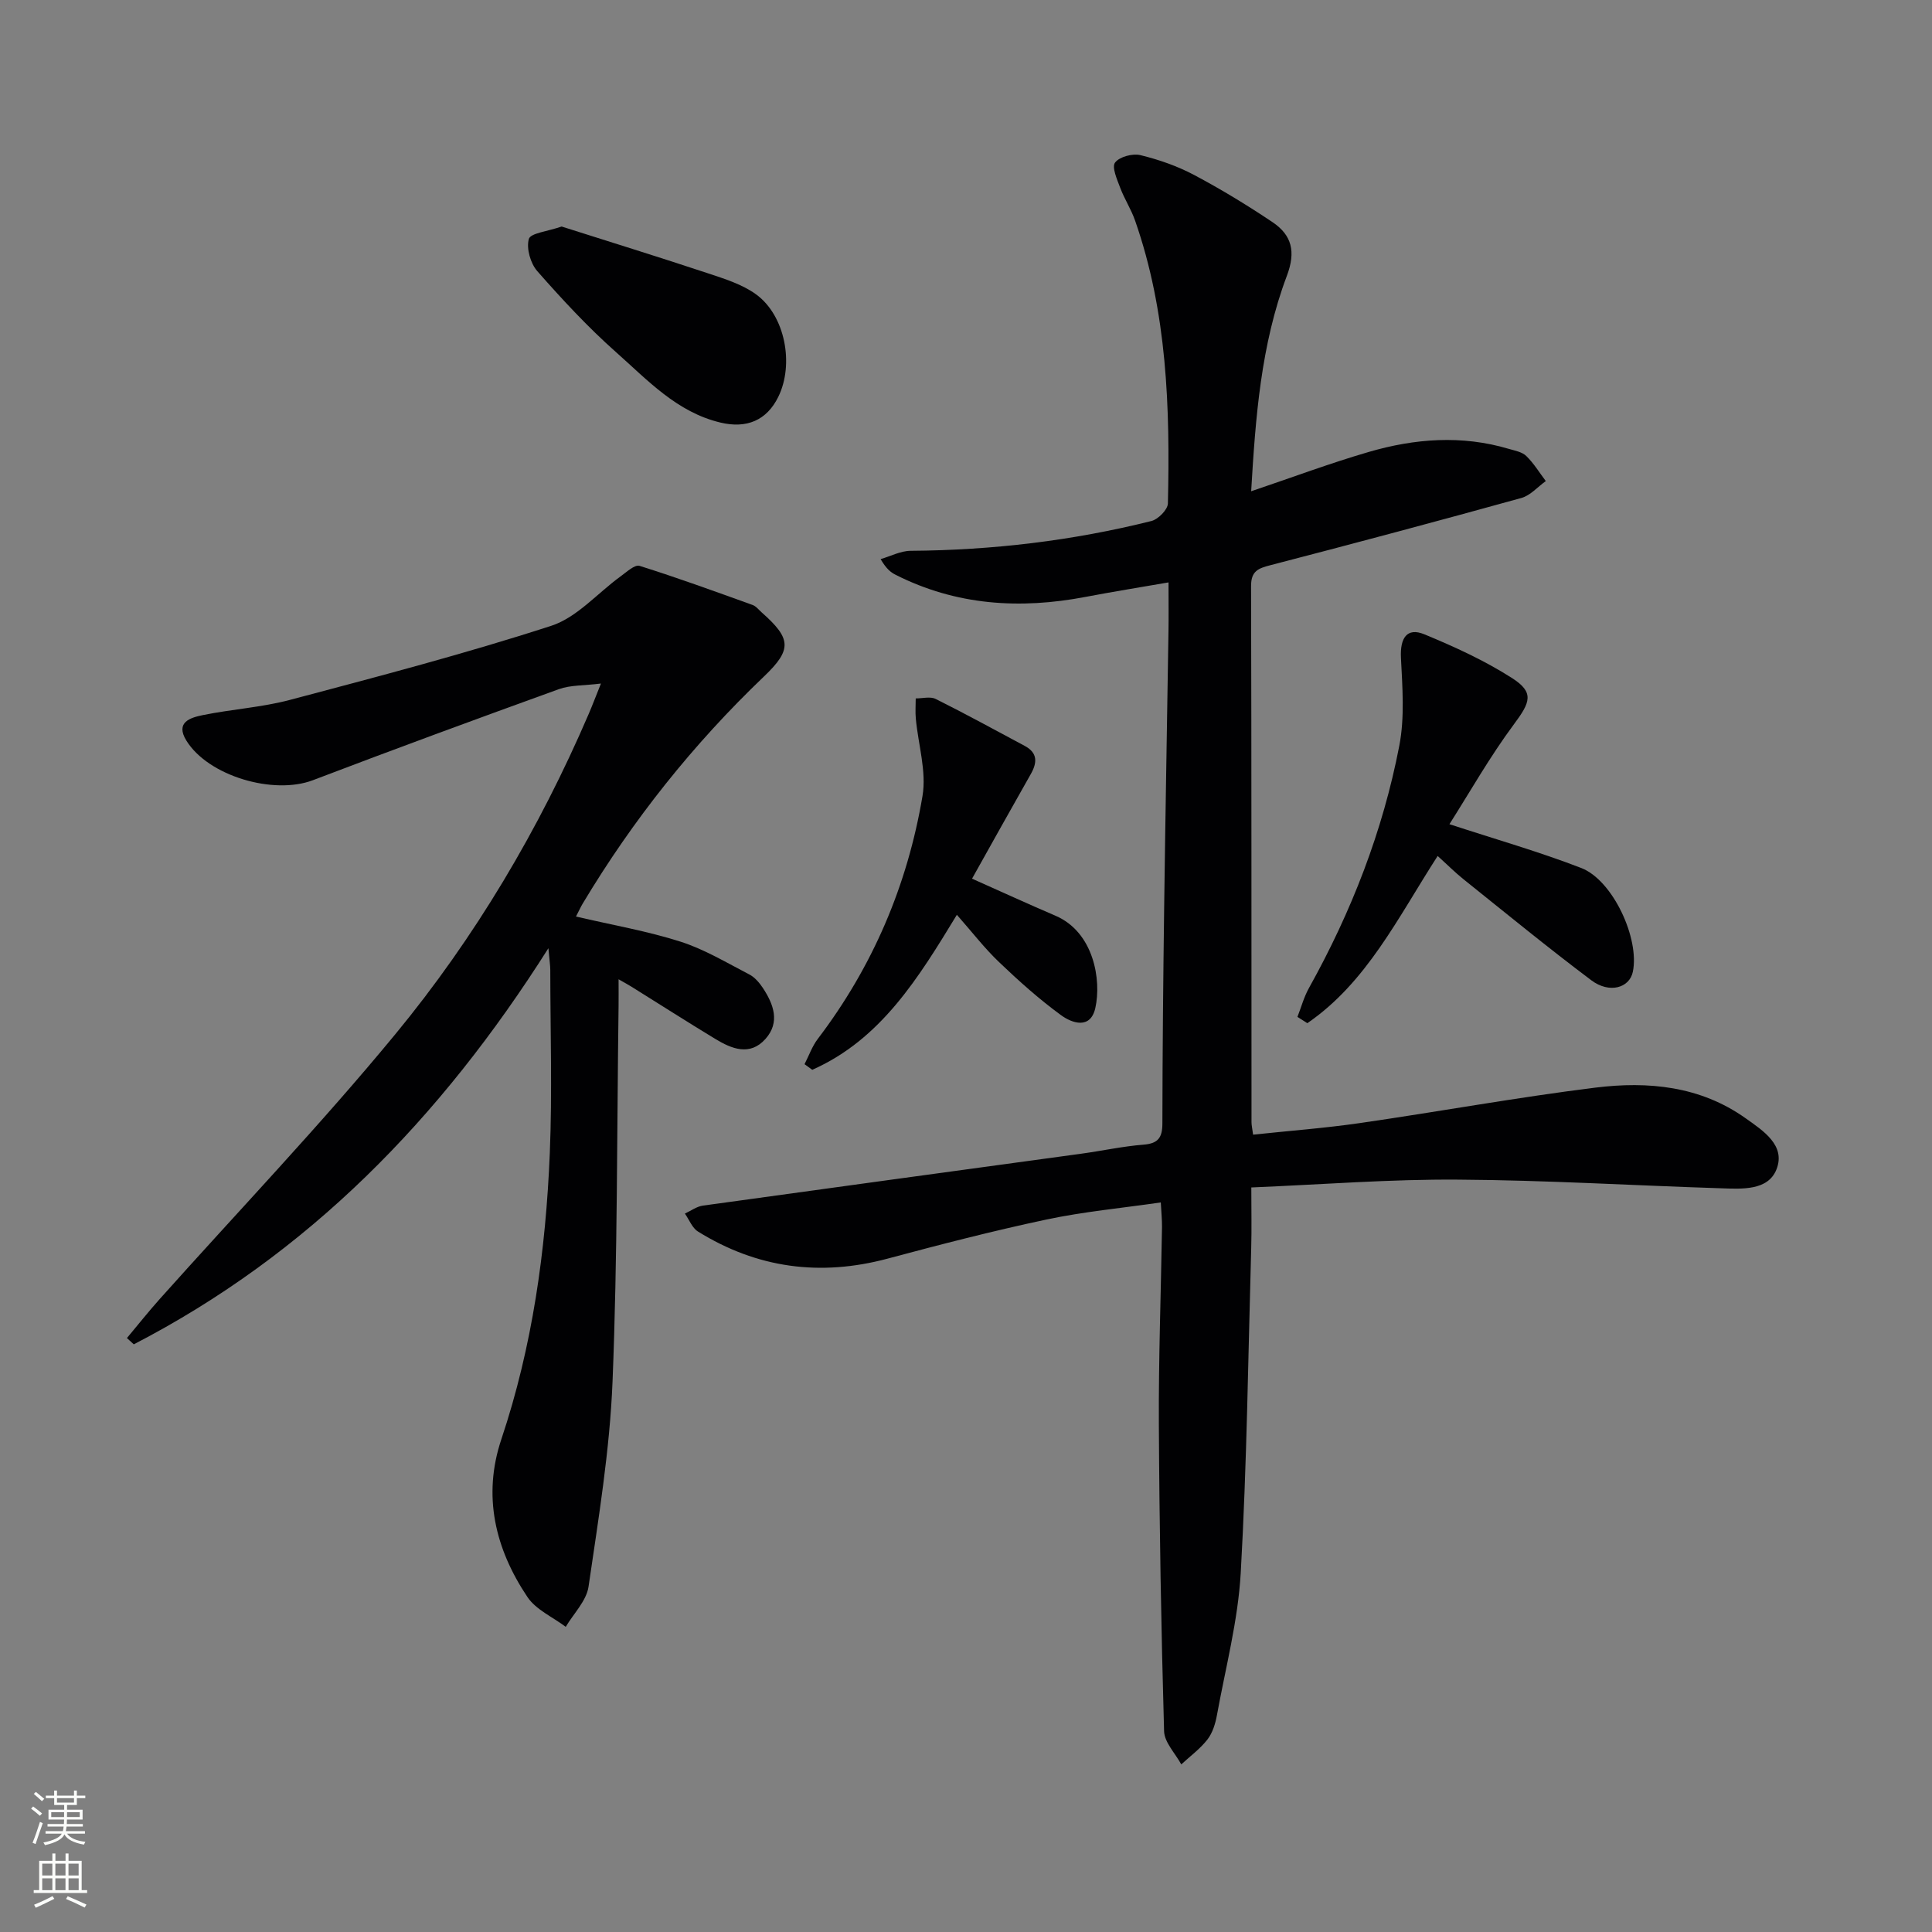 <svg enable-background="new 0 0 400 400" viewBox="0 0 400 400" xmlns="http://www.w3.org/2000/svg"><rect x="0" y="0" width="400" height="400" fill="#808080" stroke="none"/><g fill="#010103"><path d="m259.07 245.85c0 4.83.09 8.64-.02 12.46-.63 22.45-.9 44.93-2.17 67.35-.56 9.87-3.14 19.62-4.92 29.41-.32 1.77-.9 3.69-1.97 5.07-1.51 1.95-3.59 3.46-5.42 5.16-1.24-2.29-3.49-4.55-3.56-6.88-.6-21.13-.97-42.28-1.08-63.42-.07-13.64.43-27.29.65-40.94.02-1.47-.14-2.95-.25-5.11-8.12 1.18-16.01 1.91-23.72 3.55-11.03 2.34-21.97 5.17-32.86 8.09-13.94 3.73-27.02 1.98-39.25-5.62-1.2-.75-1.81-2.45-2.7-3.71 1.24-.57 2.43-1.47 3.72-1.65 26.14-3.63 52.29-7.18 78.43-10.76 4.27-.59 8.51-1.52 12.8-1.86 3.03-.24 3.9-1.45 3.91-4.37.02-15 .17-29.99.37-44.98.25-18.98.6-37.96.89-56.93.05-2.98.01-5.96.01-10.13-6.01 1.04-11.61 1.94-17.17 3-13.6 2.6-26.79 1.77-39.34-4.58-.99-.5-1.89-1.19-3.1-3.24 2.07-.6 4.14-1.71 6.22-1.72 16.87-.12 33.5-2.08 49.85-6.17 1.4-.35 3.38-2.36 3.41-3.63.46-19.84-.15-39.6-6.81-58.62-.82-2.33-2.21-4.46-3.08-6.78-.64-1.7-1.76-4.24-1.05-5.18.91-1.21 3.63-1.93 5.25-1.54 3.83.93 7.66 2.27 11.13 4.11 5.56 2.95 10.97 6.24 16.2 9.75 4 2.68 4.9 6.09 2.99 11.13-5.38 14.26-6.49 29.35-7.39 44.6 8.39-2.83 16.28-5.79 24.35-8.14 9.53-2.78 19.26-3.53 28.98-.64 1.26.37 2.76.63 3.63 1.48 1.56 1.52 2.72 3.44 4.04 5.19-1.68 1.2-3.19 2.98-5.05 3.5-17.26 4.78-34.56 9.4-51.9 13.9-2.55.66-4.08 1.18-4.07 4.34.1 37 .07 74 .09 110.99 0 .64.16 1.28.33 2.59 7.48-.8 14.87-1.35 22.18-2.41 16.25-2.35 32.42-5.31 48.7-7.33 10.88-1.35 21.68-.34 31.07 6.33 3.67 2.6 8.37 5.63 6.41 10.6-1.76 4.45-7.2 4.05-11.5 3.91-18.12-.57-36.23-1.68-54.34-1.79-14.12-.11-28.22 1.01-42.89 1.62z"/><path d="m119.25 189.76c7.63 1.78 14.79 3.01 21.64 5.2 4.97 1.59 9.57 4.37 14.25 6.79 1.12.58 2.08 1.71 2.8 2.79 2.23 3.38 3.61 7.11.55 10.55-3.22 3.62-7 2.07-10.41 0-5.83-3.53-11.57-7.21-17.35-10.81-.67-.42-1.37-.79-2.66-1.53 0 2.23.02 3.81 0 5.39-.35 25.96-.21 51.95-1.25 77.89-.57 14.21-2.91 28.36-4.97 42.47-.43 2.94-3.09 5.56-4.72 8.32-2.69-2.03-6.17-3.54-7.94-6.19-6.67-9.95-9.32-20.93-5.39-32.65 6.44-19.23 9.2-39.08 10.03-59.2.52-12.64.11-25.32.1-37.97 0-.92-.16-1.85-.39-4.49-22.4 35.4-49.81 63.37-85.84 82.01-.47-.43-.94-.87-1.42-1.3 2.25-2.69 4.44-5.45 6.77-8.06 16.29-18.23 33.21-35.94 48.75-54.79 16.55-20.07 29.79-42.42 40.1-66.4.71-1.65 1.34-3.33 2.52-6.26-3.5.44-6.3.29-8.73 1.17-17.01 6.15-33.99 12.39-50.9 18.84-8.13 3.1-21.64-.83-26.2-8.19-2.36-3.82.84-4.76 3.38-5.28 6.01-1.23 12.22-1.6 18.12-3.17 18.1-4.8 36.24-9.55 54.03-15.32 5.34-1.73 9.59-6.78 14.38-10.25 1.23-.89 2.92-2.47 3.9-2.17 7.87 2.47 15.64 5.3 23.41 8.1.73.26 1.3 1.02 1.92 1.57 6.07 5.38 6.31 7.63.47 13.21-14.66 14-27.16 29.69-37.57 47.07-.34.56-.6 1.15-1.38 2.66z"/><path d="m297.65 177.22c-8.22 12.74-14.67 26.17-26.98 34.62-.68-.43-1.37-.87-2.05-1.3.78-2 1.35-4.13 2.39-5.99 8.79-15.77 15.28-32.44 18.7-50.15 1.14-5.89.64-12.16.34-18.23-.2-4.08 1.25-6.32 4.83-4.85 6.25 2.58 12.48 5.43 18.16 9.06 4.66 2.98 3.8 5.01.42 9.55-5.01 6.74-9.17 14.11-13.37 20.71 9.5 3.11 18.55 5.69 27.29 9.07 6.56 2.53 12.12 14.64 10.68 21.5-.7 3.34-4.86 4.55-8.59 1.75-9.01-6.77-17.74-13.93-26.54-20.98-1.75-1.41-3.35-3.02-5.28-4.76z"/><path d="m166.57 220.33c.91-1.76 1.57-3.71 2.76-5.26 11.38-14.96 18.55-31.83 21.66-50.24.87-5.13-.89-10.69-1.38-16.05-.13-1.38-.02-2.78-.02-4.18 1.39.01 3.01-.45 4.13.11 6.22 3.1 12.31 6.45 18.44 9.72 2.69 1.44 2.61 3.45 1.25 5.84-4.08 7.18-8.1 14.4-12.16 21.65 5.89 2.62 11.55 5.22 17.27 7.67 7.98 3.42 9.54 13.36 8.26 19.09-1 4.48-4.78 3.2-7.12 1.49-4.53-3.31-8.75-7.09-12.81-10.97-2.99-2.85-5.54-6.17-8.74-9.8-7.9 12.98-15.7 25.79-29.94 32.09-.54-.38-1.07-.77-1.6-1.16z"/><path d="m116.28 46.9c9.87 3.14 20.13 6.31 30.31 9.69 3.43 1.14 7.08 2.27 9.94 4.35 6.04 4.38 7.93 14.47 4.6 21.24-2.4 4.86-6.53 6.6-11.96 5.31-9.05-2.15-15.11-8.81-21.63-14.58-5.82-5.16-11.15-10.92-16.29-16.76-1.42-1.61-2.31-4.72-1.76-6.67.33-1.22 3.82-1.55 6.79-2.58z"/></g><path d="m6.44 374.46.42-.45c.65.47 1.27.95 1.85 1.44l-.45.49c-.65-.56-1.25-1.06-1.82-1.48m.93 7.33-.63-.26c.55-1.36 1.05-2.8 1.53-4.33.19.1.38.19.59.27-.47 1.29-.96 2.73-1.49 4.32m-.38-10.38.44-.42c.43.34 1.01.82 1.74 1.44l-.49.49c-.53-.51-1.09-1.01-1.69-1.51m2.5.35h1.72v-1.04h.59v1.04h3.52v-1.04h.59v1.04h1.75v.53h-1.75v1.42h-2.03v.97h3.22v2.03h-3.24c0 .35-.01.66-.03.93h3.32v.53h-3.37c-.03.27-.08.58-.15.94h3.96v.53h-3.71c.67.92 1.93 1.48 3.79 1.68-.13.24-.23.44-.29.59-2.13-.38-3.48-1.08-4.04-2.12-.43.97-1.77 1.72-4.03 2.23-.09-.19-.2-.37-.33-.55 2.1-.42 3.37-1.03 3.81-1.83h-3.36v-.53h3.58c.08-.29.13-.61.16-.94h-3.33v-.53h3.39c.02-.27.04-.58.04-.93h-3.23v-2.03h3.25v-.97h-2.07v-1.42h-1.73zm1.12 3.44v1h2.65c.01-.3.02-.44.01-.4v-.25-.35zm1.19-2h3.52v-.91h-3.52zm4.71 2h-2.63v.59c0 .15-.01.28-.01.4h2.64z" fill="#fbfcfa"/><path d="m13.56 383.74h.63v1.52h2.72v6.07h1.13v.6h-11.06v-.6h1.13v-6.07h2.73v-1.52h.63v1.52h2.1v-1.52zm-2.69 8.83.38.56c-1.24.63-2.53 1.25-3.85 1.85-.1-.21-.21-.42-.34-.63 1.37-.55 2.63-1.15 3.81-1.78m-2.13-4.27h2.1v-2.45h-2.1zm0 3.04h2.1v-2.46h-2.1zm2.72-3.04h2.1v-2.45h-2.1zm0 3.04h2.1v-2.46h-2.1zm6.07 3.6c-1.41-.71-2.7-1.3-3.86-1.78l.35-.56c1.45.62 2.75 1.19 3.88 1.72zm-1.25-9.09h-2.1v2.45h2.1zm-2.09 5.49h2.1v-2.46h-2.1z" fill="#fbfcfa"/></svg>